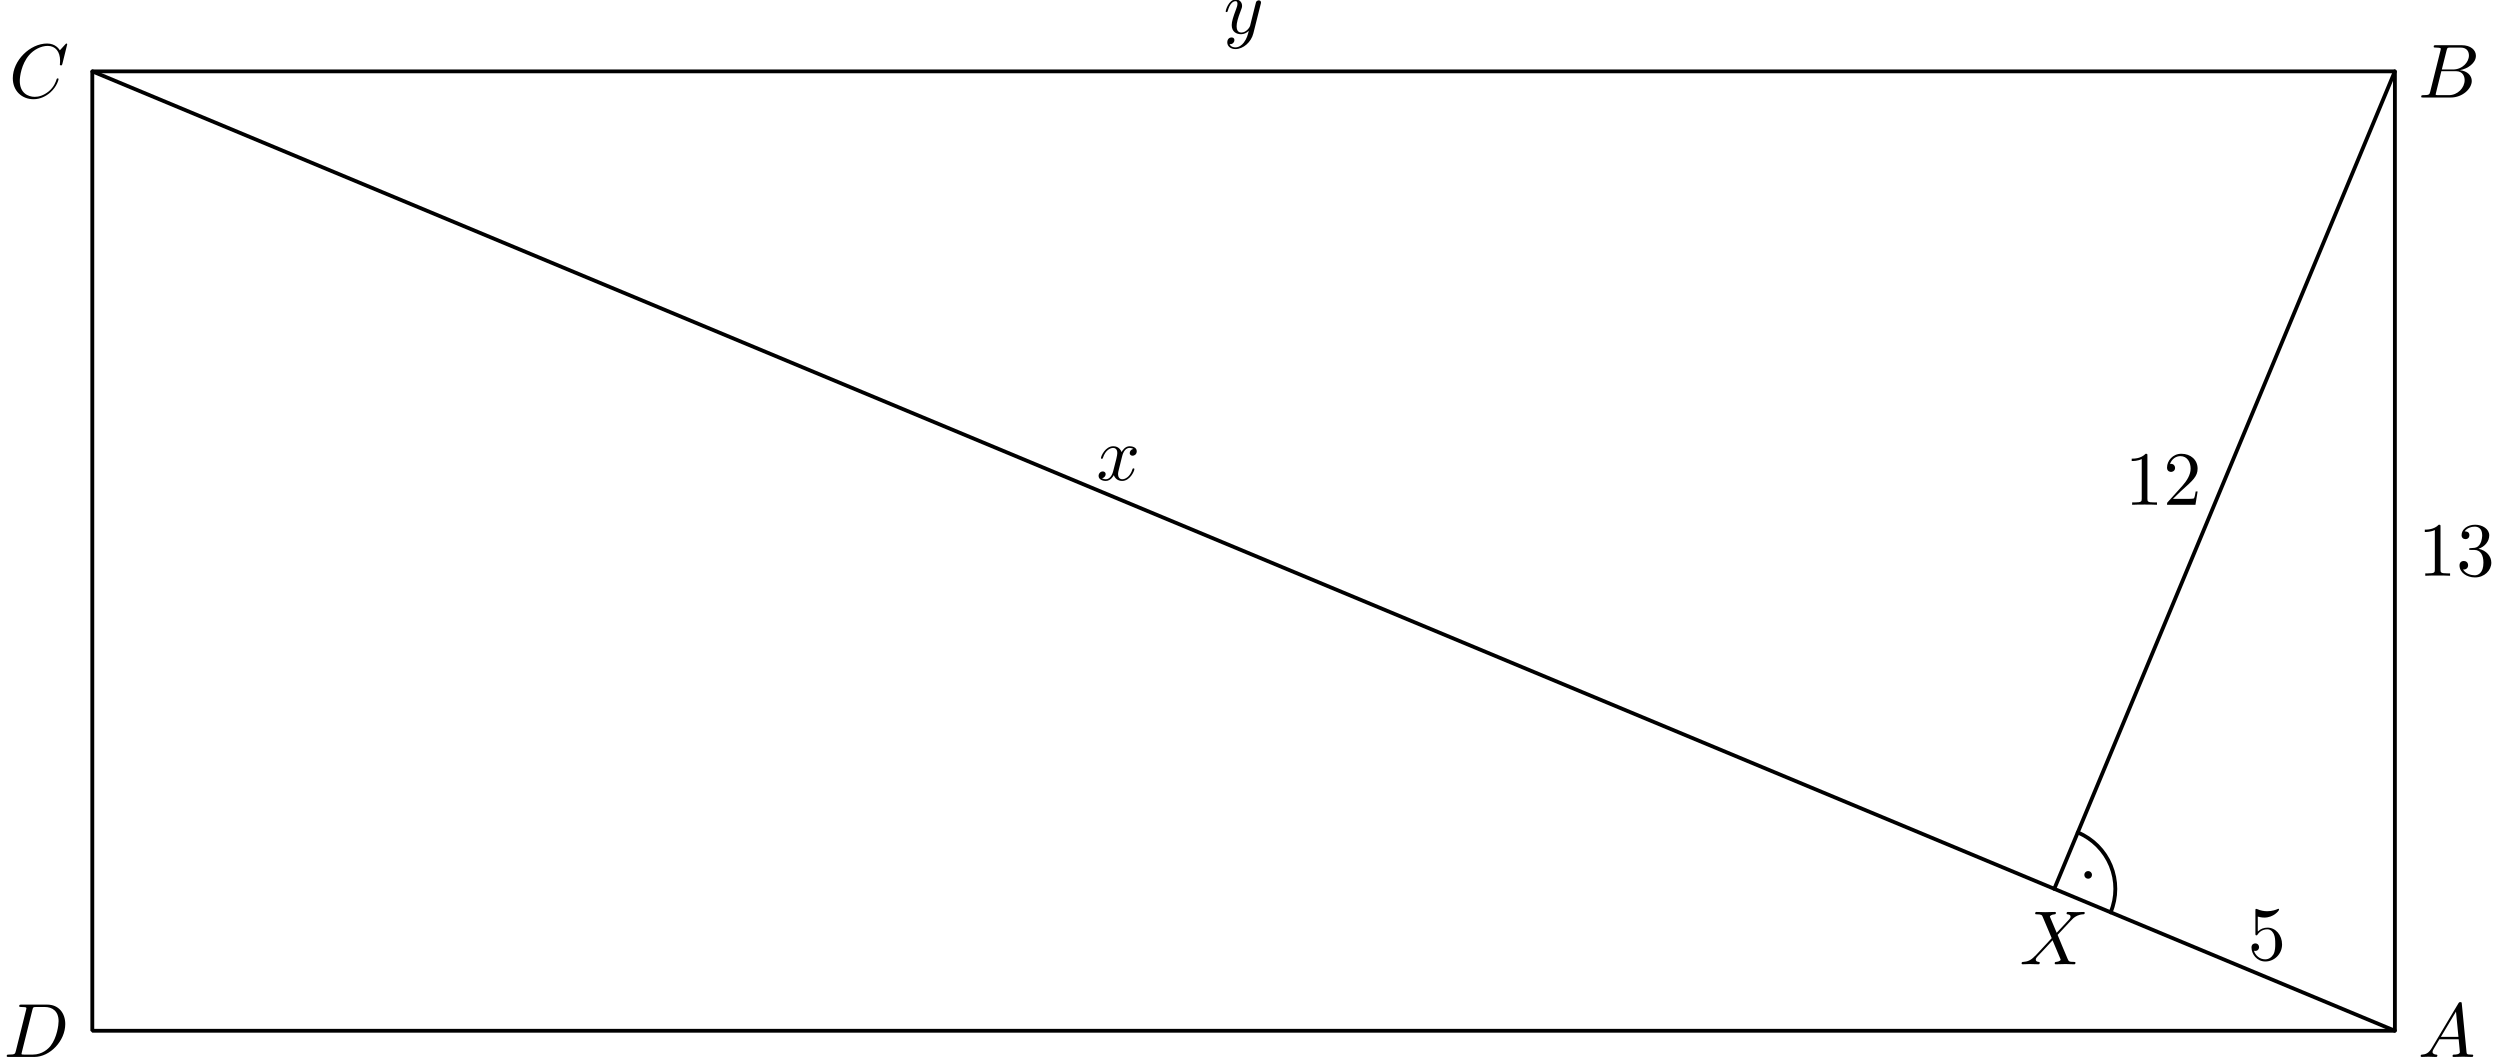 <?xml version='1.0' encoding='UTF-8'?>
<!-- This file was generated by dvisvgm 3.1.1 -->
<svg version='1.1' xmlns='http://www.w3.org/2000/svg' xmlns:xlink='http://www.w3.org/1999/xlink' width='325pt' height='138pt' viewBox='0 -138 325 138'>
<g id='page1'>
<g transform='matrix(1 0 0 -1 0 0)'>
<path d='M12 4C111.777 4 211.559 4 311.336 4V128.723C211.559 128.723 111.777 128.723 12 128.723Z' stroke='#000' fill='none' stroke-width='.5' stroke-miterlimit='10' stroke-linejoin='bevel'/>
<path d='M311.336 4L12 128.723' stroke='#000' fill='none' stroke-width='.5' stroke-miterlimit='10' stroke-linecap='round' stroke-linejoin='round'/>
<path d='M267.055 22.449L311.336 128.723' stroke='#000' fill='none' stroke-width='.5' stroke-miterlimit='10' stroke-linecap='round' stroke-linejoin='round'/>
<path d='M274.383 19.398C275.191 21.34 275.195 23.527 274.395 25.473C273.594 27.418 272.051 28.969 270.109 29.777' stroke='#000' fill='none' stroke-width='.5' stroke-miterlimit='10' stroke-linecap='round' stroke-linejoin='round'/>
<path d='M271.711 24.266C271.711 24.332 271.684 24.395 271.637 24.441S271.527 24.516 271.461 24.516S271.328 24.488 271.281 24.441S271.211 24.332 271.211 24.266S271.234 24.133 271.281 24.086C271.328 24.039 271.395 24.016 271.461 24.016S271.59 24.039 271.637 24.086C271.684 24.133 271.711 24.199 271.711 24.266Z'/>
<path d='M271.711 24.266C271.711 24.332 271.684 24.395 271.637 24.441S271.527 24.516 271.461 24.516S271.328 24.488 271.281 24.441S271.211 24.332 271.211 24.266S271.234 24.133 271.281 24.086C271.328 24.039 271.395 24.016 271.461 24.016S271.59 24.039 271.637 24.086C271.684 24.133 271.711 24.199 271.711 24.266Z' stroke='#000' fill='none' stroke-width='.5' stroke-miterlimit='10' stroke-linecap='round' stroke-linejoin='round'/>
<path d='M163.889 137.457C163.929 137.596 163.929 137.616 163.929 137.686C163.929 137.865 163.789 137.955 163.64 137.955C163.54 137.955 163.381 137.895 163.291 137.745C163.271 137.696 163.191 137.387 163.152 137.208C163.082 136.949 163.012 136.68 162.952 136.411L162.504 134.618C162.464 134.468 162.036 133.771 161.379 133.771C160.87 133.771 160.761 134.209 160.761 134.578C160.761 135.036 160.93 135.654 161.269 136.53C161.428 136.939 161.468 137.048 161.468 137.247C161.468 137.696 161.15 138.064 160.651 138.064C159.705 138.064 159.336 136.62 159.336 136.53C159.336 136.431 159.436 136.431 159.456 136.431C159.556 136.431 159.566 136.45 159.615 136.61C159.885 137.546 160.283 137.845 160.621 137.845C160.701 137.845 160.87 137.845 160.87 137.526C160.87 137.277 160.771 137.018 160.701 136.829C160.303 135.773 160.124 135.205 160.124 134.737C160.124 133.851 160.751 133.552 161.339 133.552C161.727 133.552 162.066 133.721 162.345 134C162.215 133.482 162.096 132.994 161.697 132.466C161.438 132.127 161.06 131.839 160.602 131.839C160.462 131.839 160.014 131.868 159.845 132.257C160.004 132.257 160.133 132.257 160.273 132.376C160.372 132.466 160.472 132.595 160.472 132.785C160.472 133.094 160.203 133.134 160.104 133.134C159.875 133.134 159.546 132.974 159.546 132.486C159.546 131.988 159.984 131.619 160.602 131.619C161.628 131.619 162.654 132.526 162.933 133.651L163.889 137.457Z'/>
<path d='M145.855 78.596C145.915 78.855 146.144 79.771 146.841 79.771C146.891 79.771 147.13 79.771 147.339 79.641C147.061 79.592 146.861 79.343 146.861 79.104C146.861 78.944 146.971 78.755 147.24 78.755C147.459 78.755 147.778 78.934 147.778 79.333C147.778 79.851 147.19 79.99 146.851 79.99C146.273 79.99 145.925 79.462 145.805 79.233C145.556 79.891 145.018 79.99 144.73 79.99C143.693 79.99 143.126 78.705 143.126 78.456C143.126 78.357 143.225 78.357 143.245 78.357C143.325 78.357 143.355 78.376 143.375 78.466C143.713 79.522 144.371 79.771 144.71 79.771C144.899 79.771 145.248 79.681 145.248 79.104C145.248 78.795 145.078 78.127 144.71 76.733C144.55 76.115 144.202 75.697 143.763 75.697C143.703 75.697 143.474 75.697 143.265 75.826C143.514 75.876 143.733 76.086 143.733 76.364C143.733 76.633 143.514 76.713 143.365 76.713C143.066 76.713 142.817 76.454 142.817 76.135C142.817 75.677 143.315 75.478 143.753 75.478C144.411 75.478 144.769 76.175 144.799 76.235C144.919 75.867 145.278 75.478 145.875 75.478C146.901 75.478 147.469 76.763 147.469 77.012C147.469 77.112 147.379 77.112 147.349 77.112C147.26 77.112 147.24 77.072 147.22 77.002C146.891 75.936 146.214 75.697 145.895 75.697C145.507 75.697 145.347 76.016 145.347 76.354C145.347 76.574 145.407 76.793 145.517 77.231L145.855 78.596Z'/>
<path d='M296.669 15.227C296.669 16.413 295.852 17.409 294.777 17.409C294.299 17.409 293.87 17.25 293.512 16.901V18.843C293.711 18.784 294.04 18.714 294.358 18.714C295.584 18.714 296.281 19.62 296.281 19.75C296.281 19.81 296.251 19.859 296.181 19.859C296.171 19.859 296.152 19.859 296.102 19.83C295.902 19.74 295.414 19.541 294.747 19.541C294.348 19.541 293.89 19.61 293.422 19.82C293.342 19.849 293.322 19.849 293.302 19.849C293.203 19.849 293.203 19.77 293.203 19.61V16.662C293.203 16.483 293.203 16.403 293.342 16.403C293.412 16.403 293.432 16.433 293.472 16.492C293.582 16.652 293.95 17.19 294.757 17.19C295.275 17.19 295.524 16.732 295.604 16.552C295.763 16.184 295.783 15.795 295.783 15.297C295.783 14.949 295.783 14.351 295.544 13.932C295.305 13.544 294.936 13.285 294.478 13.285C293.751 13.285 293.183 13.813 293.014 14.401C293.043 14.391 293.073 14.381 293.183 14.381C293.512 14.381 293.681 14.63 293.681 14.869C293.681 15.108 293.512 15.357 293.183 15.357C293.043 15.357 292.695 15.287 292.695 14.829C292.695 13.973 293.382 13.006 294.498 13.006C295.653 13.006 296.669 13.963 296.669 15.227Z'/>
<path d='M279.163 78.752C279.163 78.992 279.163 79.011 278.933 79.011C278.316 78.374 277.439 78.374 277.121 78.374V78.065C277.32 78.065 277.908 78.065 278.426 78.324V73.164C278.426 72.806 278.396 72.686 277.499 72.686H277.18V72.377C277.529 72.407 278.396 72.407 278.794 72.407C279.193 72.407 280.059 72.407 280.408 72.377V72.686H280.089C279.193 72.686 279.163 72.796 279.163 73.164V78.752ZM282.48 73.144L283.536 74.17C285.09 75.545 285.688 76.083 285.688 77.079C285.688 78.214 284.791 79.011 283.576 79.011C282.451 79.011 281.713 78.095 281.713 77.208C281.713 76.651 282.212 76.651 282.241 76.651C282.411 76.651 282.759 76.77 282.759 77.178C282.759 77.438 282.58 77.697 282.231 77.697C282.152 77.697 282.132 77.697 282.102 77.687C282.331 78.334 282.869 78.703 283.447 78.703C284.353 78.703 284.782 77.896 284.782 77.079C284.782 76.282 284.283 75.495 283.736 74.877L281.823 72.746C281.713 72.636 281.713 72.616 281.713 72.377H285.409L285.688 74.11H285.439C285.389 73.812 285.319 73.373 285.22 73.224C285.15 73.144 284.493 73.144 284.273 73.144H282.48Z'/>
<path d='M317.266 69.527C317.266 69.766 317.266 69.786 317.037 69.786C316.419 69.148 315.543 69.148 315.224 69.148V68.84C315.423 68.84 316.011 68.84 316.529 69.099V63.939C316.529 63.58 316.499 63.461 315.602 63.461H315.284V63.152C315.632 63.182 316.499 63.182 316.897 63.182C317.296 63.182 318.162 63.182 318.511 63.152V63.461H318.192C317.296 63.461 317.266 63.57 317.266 63.939V69.527ZM322.207 66.658C323.024 66.927 323.602 67.624 323.602 68.411C323.602 69.228 322.725 69.786 321.769 69.786C320.763 69.786 320.006 69.188 320.006 68.431C320.006 68.103 320.225 67.913 320.514 67.913C320.823 67.913 321.022 68.132 321.022 68.421C321.022 68.919 320.554 68.919 320.404 68.919C320.713 69.407 321.37 69.537 321.729 69.537C322.138 69.537 322.685 69.318 322.685 68.421C322.685 68.302 322.665 67.724 322.407 67.286C322.108 66.808 321.769 66.778 321.52 66.768C321.44 66.758 321.201 66.738 321.131 66.738C321.052 66.728 320.982 66.718 320.982 66.618C320.982 66.509 321.052 66.509 321.221 66.509H321.659C322.476 66.509 322.845 65.832 322.845 64.855C322.845 63.501 322.158 63.212 321.719 63.212C321.291 63.212 320.544 63.381 320.195 63.969C320.544 63.919 320.853 64.138 320.853 64.517C320.853 64.875 320.584 65.074 320.295 65.074C320.056 65.074 319.737 64.935 319.737 64.497C319.737 63.59 320.663 62.933 321.749 62.933C322.964 62.933 323.871 63.839 323.871 64.855C323.871 65.672 323.243 66.449 322.207 66.658Z'/>
<path d='M316.12 1.742C315.722 1.074 315.334 .935 314.895 .905C314.776 .895 314.686 .895 314.686 .706C314.686 .646 314.736 .596 314.815 .596C315.084 .596 315.393 .626 315.672 .626C316.001 .626 316.349 .596 316.668 .596C316.728 .596 316.858 .596 316.858 .785C316.858 .895 316.768 .905 316.698 .905C316.469 .925 316.23 1.005 316.23 1.254C316.23 1.373 316.29 1.483 316.369 1.622L317.126 2.897H319.627C319.647 2.688 319.786 1.333 319.786 1.234C319.786 .935 319.268 .905 319.069 .905C318.929 .905 318.83 .905 318.83 .706C318.83 .596 318.949 .596 318.969 .596C319.378 .596 319.806 .626 320.214 .626C320.464 .626 321.091 .596 321.34 .596C321.4 .596 321.519 .596 321.519 .795C321.519 .905 321.42 .905 321.29 .905C320.673 .905 320.673 .975 320.643 1.264L320.035 7.489C320.015 7.689 320.015 7.728 319.846 7.728C319.686 7.728 319.647 7.659 319.587 7.559L316.12 1.742ZM317.316 3.206L319.278 6.493L319.597 3.206H317.316Z'/>
<path d='M315.931 126.097C315.831 125.709 315.812 125.629 315.024 125.629C314.855 125.629 314.756 125.629 314.756 125.43C314.756 125.32 314.845 125.32 315.024 125.32H318.581C320.155 125.32 321.33 126.496 321.33 127.472C321.33 128.189 320.752 128.767 319.786 128.877C320.822 129.066 321.868 129.803 321.868 130.749C321.868 131.486 321.21 132.124 320.015 132.124H316.668C316.479 132.124 316.379 132.124 316.379 131.925C316.379 131.815 316.469 131.815 316.658 131.815C316.678 131.815 316.867 131.815 317.037 131.795C317.216 131.775 317.306 131.765 317.306 131.636C317.306 131.596 317.296 131.566 317.266 131.447L315.931 126.097ZM317.435 128.966L318.053 131.437C318.143 131.785 318.162 131.815 318.591 131.815H319.876C320.752 131.815 320.961 131.227 320.961 130.789C320.961 129.913 320.105 128.966 318.889 128.966H317.435ZM316.987 125.629C316.848 125.629 316.828 125.629 316.768 125.639C316.668 125.649 316.638 125.659 316.638 125.739C316.638 125.768 316.638 125.788 316.688 125.968L317.375 128.747H319.258C320.214 128.747 320.404 128.01 320.404 127.582C320.404 126.595 319.517 125.629 318.342 125.629H316.987Z'/>
<path d='M8.738 132.243C8.738 132.273 8.717 132.343 8.628 132.343C8.598 132.343 8.588 132.333 8.478 132.223L7.781 131.457C7.692 131.596 7.233 132.343 6.128 132.343C3.906 132.343 1.665 130.142 1.665 127.831C1.665 126.187 2.84 125.101 4.364 125.101C5.231 125.101 5.988 125.5 6.516 125.958C7.442 126.775 7.612 127.681 7.612 127.711C7.612 127.811 7.512 127.811 7.492 127.811C7.433 127.811 7.383 127.791 7.363 127.711C7.273 127.422 7.044 126.715 6.357 126.137C5.669 125.579 5.042 125.41 4.524 125.41C3.627 125.41 2.572 125.928 2.572 127.482C2.572 128.05 2.781 129.663 3.777 130.829C4.384 131.536 5.321 132.034 6.207 132.034C7.223 132.034 7.811 131.267 7.811 130.112C7.811 129.713 7.781 129.703 7.781 129.604C7.781 129.504 7.891 129.504 7.931 129.504C8.06 129.504 8.06 129.524 8.11 129.703L8.738 132.243Z'/>
<path d='M2.059 1.373C1.959 .985 1.939 .905 1.153 .905C.983 .905 .873 .905 .873 .716C.873 .596 .963 .596 1.153 .596H4.449C6.522 .596 8.484 2.698 8.484 4.88C8.484 6.284 7.637 7.4 6.143 7.4H2.796C2.607 7.4 2.497 7.4 2.497 7.21C2.497 7.091 2.587 7.091 2.786 7.091C2.916 7.091 3.095 7.081 3.214 7.071C3.374 7.051 3.433 7.021 3.433 6.911C3.433 6.872 3.423 6.842 3.394 6.722L2.059 1.373ZM4.21 6.712C4.3 7.061 4.32 7.091 4.748 7.091H5.814C6.79 7.091 7.617 6.563 7.617 5.248C7.617 4.76 7.418 3.126 6.571 2.03C6.282 1.662 5.495 .905 4.27 .905H3.145C3.005 .905 2.985 .905 2.925 .915C2.826 .925 2.796 .935 2.796 1.015C2.796 1.044 2.796 1.064 2.846 1.244L4.21 6.712Z'/>
<path d='M267.37 16.737L266.533 18.719C266.503 18.799 266.483 18.839 266.483 18.849C266.483 18.908 266.653 19.098 267.071 19.137C267.17 19.148 267.27 19.157 267.27 19.327C267.27 19.446 267.151 19.446 267.121 19.446C266.712 19.446 266.284 19.417 265.866 19.417C265.617 19.417 264.999 19.446 264.75 19.446C264.69 19.446 264.571 19.446 264.571 19.247C264.571 19.137 264.67 19.137 264.8 19.137C265.397 19.137 265.457 19.038 265.547 18.819L266.722 16.04L264.62 13.778L264.491 13.669C264.003 13.141 263.535 12.982 263.027 12.952C262.897 12.942 262.808 12.942 262.808 12.752C262.808 12.742 262.808 12.643 262.937 12.643C263.236 12.643 263.564 12.673 263.873 12.673C264.242 12.673 264.63 12.643 264.989 12.643C265.049 12.643 265.168 12.643 265.168 12.842C265.168 12.942 265.069 12.952 265.049 12.952C264.959 12.962 264.65 12.982 264.65 13.26C264.65 13.42 264.8 13.579 264.919 13.709L265.935 14.784L266.832 15.761L267.838 13.38C267.878 13.27 267.888 13.26 267.888 13.241C267.888 13.161 267.699 12.992 267.31 12.952C267.2 12.942 267.111 12.932 267.111 12.762C267.111 12.643 267.22 12.643 267.26 12.643C267.539 12.643 268.236 12.673 268.515 12.673C268.764 12.673 269.372 12.643 269.621 12.643C269.691 12.643 269.81 12.643 269.81 12.832C269.81 12.952 269.711 12.952 269.631 12.952C268.964 12.962 268.944 12.992 268.774 13.39C268.386 14.316 267.718 15.87 267.489 16.468C268.167 17.165 269.213 18.351 269.531 18.629C269.82 18.868 270.199 19.108 270.796 19.137C270.926 19.148 271.015 19.148 271.015 19.337C271.015 19.347 271.015 19.446 270.886 19.446C270.587 19.446 270.259 19.417 269.95 19.417C269.581 19.417 269.203 19.446 268.844 19.446C268.784 19.446 268.655 19.446 268.655 19.247C268.655 19.177 268.704 19.148 268.774 19.137C268.864 19.128 269.173 19.108 269.173 18.829C269.173 18.689 269.063 18.56 268.984 18.47L267.37 16.737Z'/>
</g>
</g>
</svg>